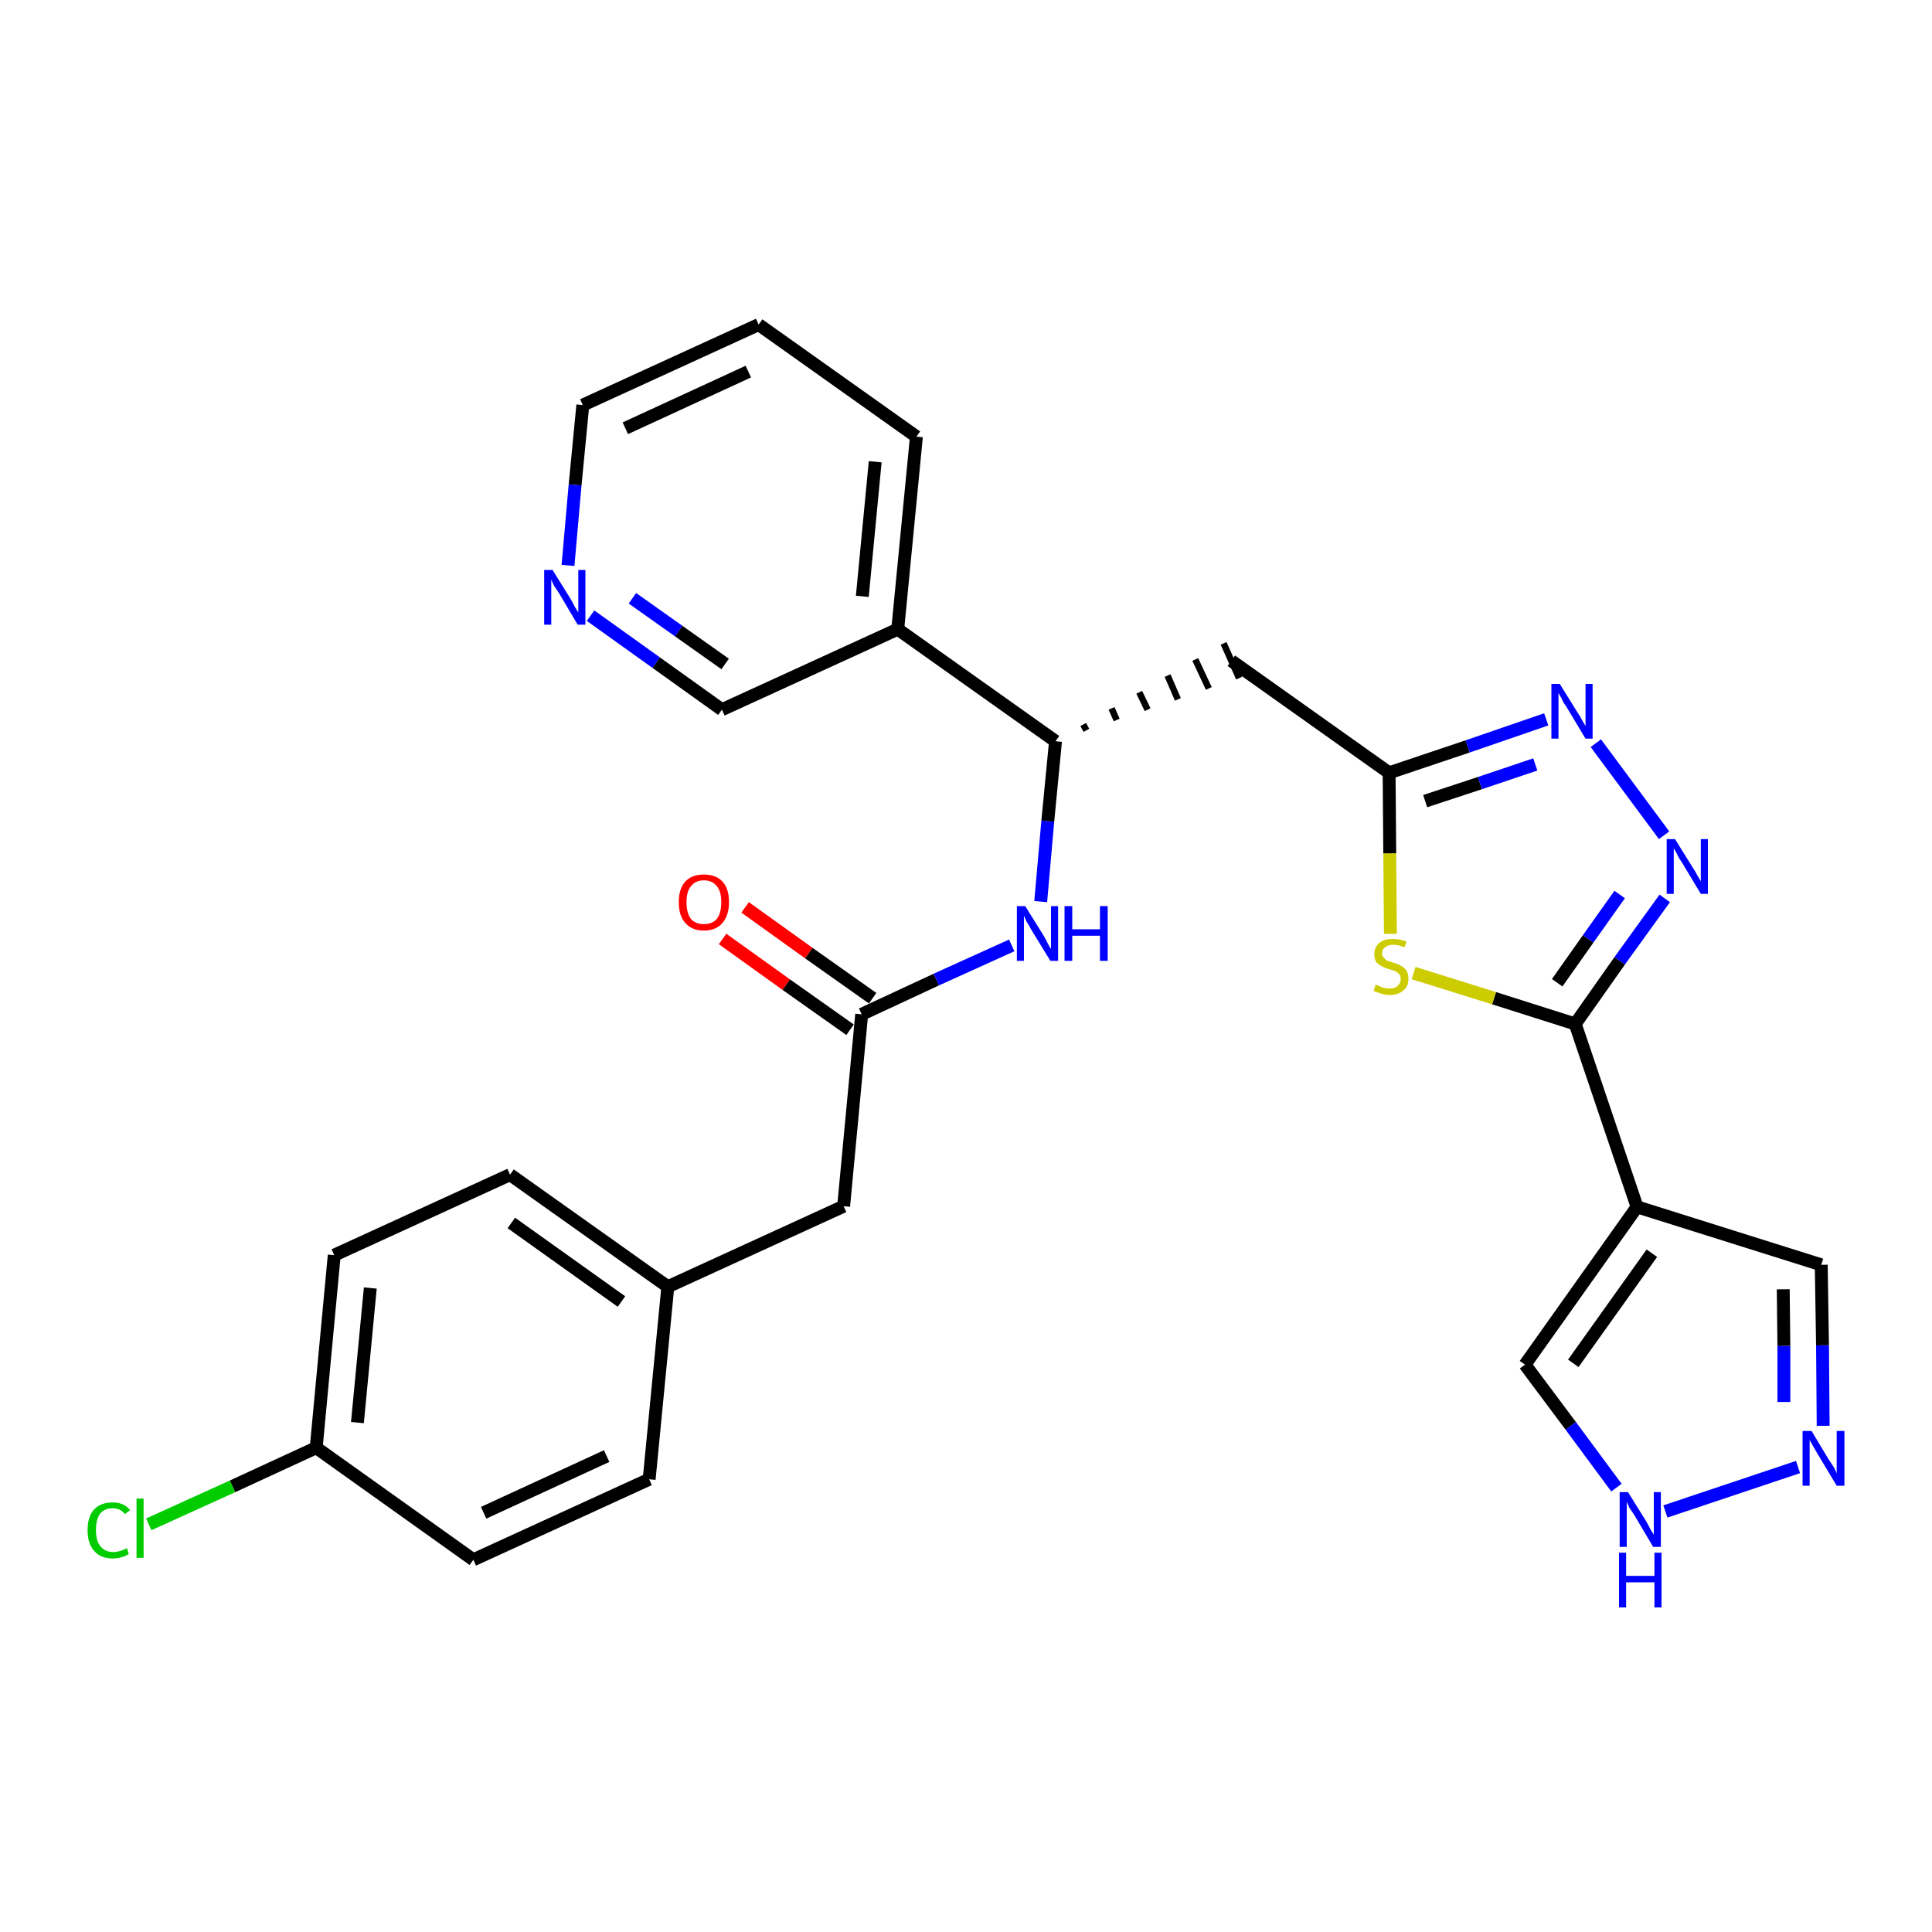 <?xml version='1.0' encoding='iso-8859-1'?>
<svg version='1.1' baseProfile='full'
              xmlns='http://www.w3.org/2000/svg'
                      xmlns:rdkit='http://www.rdkit.org/xml'
                      xmlns:xlink='http://www.w3.org/1999/xlink'
                  xml:space='preserve'
width='300px' height='300px' viewBox='0 0 300 300'>
<!-- END OF HEADER -->
<path class='bond-0 atom-0 atom-1' d='M 112.2,145.8 L 122.1,152.9' style='fill:none;fill-rule:evenodd;stroke:#FF0000;stroke-width:2.0px;stroke-linecap:butt;stroke-linejoin:miter;stroke-opacity:1' />
<path class='bond-0 atom-0 atom-1' d='M 122.1,152.9 L 132.0,159.9' style='fill:none;fill-rule:evenodd;stroke:#000000;stroke-width:2.0px;stroke-linecap:butt;stroke-linejoin:miter;stroke-opacity:1' />
<path class='bond-0 atom-0 atom-1' d='M 115.7,140.9 L 125.6,148.0' style='fill:none;fill-rule:evenodd;stroke:#FF0000;stroke-width:2.0px;stroke-linecap:butt;stroke-linejoin:miter;stroke-opacity:1' />
<path class='bond-0 atom-0 atom-1' d='M 125.6,148.0 L 135.5,155.0' style='fill:none;fill-rule:evenodd;stroke:#000000;stroke-width:2.0px;stroke-linecap:butt;stroke-linejoin:miter;stroke-opacity:1' />
<path class='bond-1 atom-1 atom-2' d='M 133.8,157.5 L 131.0,187.3' style='fill:none;fill-rule:evenodd;stroke:#000000;stroke-width:2.0px;stroke-linecap:butt;stroke-linejoin:miter;stroke-opacity:1' />
<path class='bond-9 atom-1 atom-10' d='M 133.8,157.5 L 145.4,152.1' style='fill:none;fill-rule:evenodd;stroke:#000000;stroke-width:2.0px;stroke-linecap:butt;stroke-linejoin:miter;stroke-opacity:1' />
<path class='bond-9 atom-1 atom-10' d='M 145.4,152.1 L 157.1,146.8' style='fill:none;fill-rule:evenodd;stroke:#0000FF;stroke-width:2.0px;stroke-linecap:butt;stroke-linejoin:miter;stroke-opacity:1' />
<path class='bond-2 atom-2 atom-3' d='M 131.0,187.3 L 103.7,199.8' style='fill:none;fill-rule:evenodd;stroke:#000000;stroke-width:2.0px;stroke-linecap:butt;stroke-linejoin:miter;stroke-opacity:1' />
<path class='bond-3 atom-3 atom-4' d='M 103.7,199.8 L 79.2,182.4' style='fill:none;fill-rule:evenodd;stroke:#000000;stroke-width:2.0px;stroke-linecap:butt;stroke-linejoin:miter;stroke-opacity:1' />
<path class='bond-3 atom-3 atom-4' d='M 96.5,202.1 L 79.4,189.9' style='fill:none;fill-rule:evenodd;stroke:#000000;stroke-width:2.0px;stroke-linecap:butt;stroke-linejoin:miter;stroke-opacity:1' />
<path class='bond-28 atom-9 atom-3' d='M 100.8,229.7 L 103.7,199.8' style='fill:none;fill-rule:evenodd;stroke:#000000;stroke-width:2.0px;stroke-linecap:butt;stroke-linejoin:miter;stroke-opacity:1' />
<path class='bond-4 atom-4 atom-5' d='M 79.2,182.4 L 51.9,194.9' style='fill:none;fill-rule:evenodd;stroke:#000000;stroke-width:2.0px;stroke-linecap:butt;stroke-linejoin:miter;stroke-opacity:1' />
<path class='bond-5 atom-5 atom-6' d='M 51.9,194.9 L 49.1,224.8' style='fill:none;fill-rule:evenodd;stroke:#000000;stroke-width:2.0px;stroke-linecap:butt;stroke-linejoin:miter;stroke-opacity:1' />
<path class='bond-5 atom-5 atom-6' d='M 57.5,200.0 L 55.5,220.9' style='fill:none;fill-rule:evenodd;stroke:#000000;stroke-width:2.0px;stroke-linecap:butt;stroke-linejoin:miter;stroke-opacity:1' />
<path class='bond-6 atom-6 atom-7' d='M 49.1,224.8 L 36.1,230.8' style='fill:none;fill-rule:evenodd;stroke:#000000;stroke-width:2.0px;stroke-linecap:butt;stroke-linejoin:miter;stroke-opacity:1' />
<path class='bond-6 atom-6 atom-7' d='M 36.1,230.8 L 23.1,236.7' style='fill:none;fill-rule:evenodd;stroke:#00CC00;stroke-width:2.0px;stroke-linecap:butt;stroke-linejoin:miter;stroke-opacity:1' />
<path class='bond-7 atom-6 atom-8' d='M 49.1,224.8 L 73.5,242.2' style='fill:none;fill-rule:evenodd;stroke:#000000;stroke-width:2.0px;stroke-linecap:butt;stroke-linejoin:miter;stroke-opacity:1' />
<path class='bond-8 atom-8 atom-9' d='M 73.5,242.2 L 100.8,229.7' style='fill:none;fill-rule:evenodd;stroke:#000000;stroke-width:2.0px;stroke-linecap:butt;stroke-linejoin:miter;stroke-opacity:1' />
<path class='bond-8 atom-8 atom-9' d='M 75.1,234.9 L 94.2,226.1' style='fill:none;fill-rule:evenodd;stroke:#000000;stroke-width:2.0px;stroke-linecap:butt;stroke-linejoin:miter;stroke-opacity:1' />
<path class='bond-10 atom-10 atom-11' d='M 161.6,140.0 L 162.7,127.5' style='fill:none;fill-rule:evenodd;stroke:#0000FF;stroke-width:2.0px;stroke-linecap:butt;stroke-linejoin:miter;stroke-opacity:1' />
<path class='bond-10 atom-10 atom-11' d='M 162.7,127.5 L 163.9,115.1' style='fill:none;fill-rule:evenodd;stroke:#000000;stroke-width:2.0px;stroke-linecap:butt;stroke-linejoin:miter;stroke-opacity:1' />
<path class='bond-11 atom-11 atom-12' d='M 168.7,113.4 L 168.2,112.5' style='fill:none;fill-rule:evenodd;stroke:#000000;stroke-width:1.0px;stroke-linecap:butt;stroke-linejoin:miter;stroke-opacity:1' />
<path class='bond-11 atom-11 atom-12' d='M 173.4,111.8 L 172.6,110.0' style='fill:none;fill-rule:evenodd;stroke:#000000;stroke-width:1.0px;stroke-linecap:butt;stroke-linejoin:miter;stroke-opacity:1' />
<path class='bond-11 atom-11 atom-12' d='M 178.2,110.2 L 176.9,107.5' style='fill:none;fill-rule:evenodd;stroke:#000000;stroke-width:1.0px;stroke-linecap:butt;stroke-linejoin:miter;stroke-opacity:1' />
<path class='bond-11 atom-11 atom-12' d='M 182.9,108.6 L 181.3,104.9' style='fill:none;fill-rule:evenodd;stroke:#000000;stroke-width:1.0px;stroke-linecap:butt;stroke-linejoin:miter;stroke-opacity:1' />
<path class='bond-11 atom-11 atom-12' d='M 187.7,106.9 L 185.6,102.4' style='fill:none;fill-rule:evenodd;stroke:#000000;stroke-width:1.0px;stroke-linecap:butt;stroke-linejoin:miter;stroke-opacity:1' />
<path class='bond-11 atom-11 atom-12' d='M 192.4,105.3 L 190.0,99.9' style='fill:none;fill-rule:evenodd;stroke:#000000;stroke-width:1.0px;stroke-linecap:butt;stroke-linejoin:miter;stroke-opacity:1' />
<path class='bond-22 atom-11 atom-23' d='M 163.9,115.1 L 139.4,97.7' style='fill:none;fill-rule:evenodd;stroke:#000000;stroke-width:2.0px;stroke-linecap:butt;stroke-linejoin:miter;stroke-opacity:1' />
<path class='bond-12 atom-12 atom-13' d='M 191.2,102.6 L 215.7,120.0' style='fill:none;fill-rule:evenodd;stroke:#000000;stroke-width:2.0px;stroke-linecap:butt;stroke-linejoin:miter;stroke-opacity:1' />
<path class='bond-13 atom-13 atom-14' d='M 215.7,120.0 L 227.9,115.9' style='fill:none;fill-rule:evenodd;stroke:#000000;stroke-width:2.0px;stroke-linecap:butt;stroke-linejoin:miter;stroke-opacity:1' />
<path class='bond-13 atom-13 atom-14' d='M 227.9,115.9 L 240.1,111.7' style='fill:none;fill-rule:evenodd;stroke:#0000FF;stroke-width:2.0px;stroke-linecap:butt;stroke-linejoin:miter;stroke-opacity:1' />
<path class='bond-13 atom-13 atom-14' d='M 221.3,124.4 L 229.8,121.6' style='fill:none;fill-rule:evenodd;stroke:#000000;stroke-width:2.0px;stroke-linecap:butt;stroke-linejoin:miter;stroke-opacity:1' />
<path class='bond-13 atom-13 atom-14' d='M 229.8,121.6 L 238.4,118.7' style='fill:none;fill-rule:evenodd;stroke:#0000FF;stroke-width:2.0px;stroke-linecap:butt;stroke-linejoin:miter;stroke-opacity:1' />
<path class='bond-29 atom-22 atom-13' d='M 215.9,145.0 L 215.8,132.5' style='fill:none;fill-rule:evenodd;stroke:#CCCC00;stroke-width:2.0px;stroke-linecap:butt;stroke-linejoin:miter;stroke-opacity:1' />
<path class='bond-29 atom-22 atom-13' d='M 215.8,132.5 L 215.7,120.0' style='fill:none;fill-rule:evenodd;stroke:#000000;stroke-width:2.0px;stroke-linecap:butt;stroke-linejoin:miter;stroke-opacity:1' />
<path class='bond-14 atom-14 atom-15' d='M 247.8,115.4 L 258.4,129.7' style='fill:none;fill-rule:evenodd;stroke:#0000FF;stroke-width:2.0px;stroke-linecap:butt;stroke-linejoin:miter;stroke-opacity:1' />
<path class='bond-15 atom-15 atom-16' d='M 258.5,139.5 L 251.5,149.2' style='fill:none;fill-rule:evenodd;stroke:#0000FF;stroke-width:2.0px;stroke-linecap:butt;stroke-linejoin:miter;stroke-opacity:1' />
<path class='bond-15 atom-15 atom-16' d='M 251.5,149.2 L 244.6,159.0' style='fill:none;fill-rule:evenodd;stroke:#000000;stroke-width:2.0px;stroke-linecap:butt;stroke-linejoin:miter;stroke-opacity:1' />
<path class='bond-15 atom-15 atom-16' d='M 251.5,138.9 L 246.6,145.8' style='fill:none;fill-rule:evenodd;stroke:#0000FF;stroke-width:2.0px;stroke-linecap:butt;stroke-linejoin:miter;stroke-opacity:1' />
<path class='bond-15 atom-15 atom-16' d='M 246.6,145.8 L 241.8,152.6' style='fill:none;fill-rule:evenodd;stroke:#000000;stroke-width:2.0px;stroke-linecap:butt;stroke-linejoin:miter;stroke-opacity:1' />
<path class='bond-16 atom-16 atom-17' d='M 244.6,159.0 L 254.2,187.4' style='fill:none;fill-rule:evenodd;stroke:#000000;stroke-width:2.0px;stroke-linecap:butt;stroke-linejoin:miter;stroke-opacity:1' />
<path class='bond-21 atom-16 atom-22' d='M 244.6,159.0 L 232.0,155.0' style='fill:none;fill-rule:evenodd;stroke:#000000;stroke-width:2.0px;stroke-linecap:butt;stroke-linejoin:miter;stroke-opacity:1' />
<path class='bond-21 atom-16 atom-22' d='M 232.0,155.0 L 219.5,151.1' style='fill:none;fill-rule:evenodd;stroke:#CCCC00;stroke-width:2.0px;stroke-linecap:butt;stroke-linejoin:miter;stroke-opacity:1' />
<path class='bond-17 atom-17 atom-18' d='M 254.2,187.4 L 282.8,196.4' style='fill:none;fill-rule:evenodd;stroke:#000000;stroke-width:2.0px;stroke-linecap:butt;stroke-linejoin:miter;stroke-opacity:1' />
<path class='bond-31 atom-21 atom-17' d='M 236.8,211.9 L 254.2,187.4' style='fill:none;fill-rule:evenodd;stroke:#000000;stroke-width:2.0px;stroke-linecap:butt;stroke-linejoin:miter;stroke-opacity:1' />
<path class='bond-31 atom-21 atom-17' d='M 244.3,211.7 L 256.5,194.6' style='fill:none;fill-rule:evenodd;stroke:#000000;stroke-width:2.0px;stroke-linecap:butt;stroke-linejoin:miter;stroke-opacity:1' />
<path class='bond-18 atom-18 atom-19' d='M 282.8,196.4 L 283.0,208.9' style='fill:none;fill-rule:evenodd;stroke:#000000;stroke-width:2.0px;stroke-linecap:butt;stroke-linejoin:miter;stroke-opacity:1' />
<path class='bond-18 atom-18 atom-19' d='M 283.0,208.9 L 283.1,221.4' style='fill:none;fill-rule:evenodd;stroke:#0000FF;stroke-width:2.0px;stroke-linecap:butt;stroke-linejoin:miter;stroke-opacity:1' />
<path class='bond-18 atom-18 atom-19' d='M 276.9,200.2 L 277.0,209.0' style='fill:none;fill-rule:evenodd;stroke:#000000;stroke-width:2.0px;stroke-linecap:butt;stroke-linejoin:miter;stroke-opacity:1' />
<path class='bond-18 atom-18 atom-19' d='M 277.0,209.0 L 277.0,217.7' style='fill:none;fill-rule:evenodd;stroke:#0000FF;stroke-width:2.0px;stroke-linecap:butt;stroke-linejoin:miter;stroke-opacity:1' />
<path class='bond-19 atom-19 atom-20' d='M 279.2,227.8 L 258.6,234.7' style='fill:none;fill-rule:evenodd;stroke:#0000FF;stroke-width:2.0px;stroke-linecap:butt;stroke-linejoin:miter;stroke-opacity:1' />
<path class='bond-20 atom-20 atom-21' d='M 251.0,231.0 L 243.9,221.4' style='fill:none;fill-rule:evenodd;stroke:#0000FF;stroke-width:2.0px;stroke-linecap:butt;stroke-linejoin:miter;stroke-opacity:1' />
<path class='bond-20 atom-20 atom-21' d='M 243.9,221.4 L 236.8,211.9' style='fill:none;fill-rule:evenodd;stroke:#000000;stroke-width:2.0px;stroke-linecap:butt;stroke-linejoin:miter;stroke-opacity:1' />
<path class='bond-23 atom-23 atom-24' d='M 139.4,97.7 L 142.3,67.8' style='fill:none;fill-rule:evenodd;stroke:#000000;stroke-width:2.0px;stroke-linecap:butt;stroke-linejoin:miter;stroke-opacity:1' />
<path class='bond-23 atom-23 atom-24' d='M 133.9,92.6 L 135.9,71.7' style='fill:none;fill-rule:evenodd;stroke:#000000;stroke-width:2.0px;stroke-linecap:butt;stroke-linejoin:miter;stroke-opacity:1' />
<path class='bond-30 atom-28 atom-23' d='M 112.1,110.2 L 139.4,97.7' style='fill:none;fill-rule:evenodd;stroke:#000000;stroke-width:2.0px;stroke-linecap:butt;stroke-linejoin:miter;stroke-opacity:1' />
<path class='bond-24 atom-24 atom-25' d='M 142.3,67.8 L 117.8,50.4' style='fill:none;fill-rule:evenodd;stroke:#000000;stroke-width:2.0px;stroke-linecap:butt;stroke-linejoin:miter;stroke-opacity:1' />
<path class='bond-25 atom-25 atom-26' d='M 117.8,50.4 L 90.5,62.9' style='fill:none;fill-rule:evenodd;stroke:#000000;stroke-width:2.0px;stroke-linecap:butt;stroke-linejoin:miter;stroke-opacity:1' />
<path class='bond-25 atom-25 atom-26' d='M 116.2,57.7 L 97.1,66.5' style='fill:none;fill-rule:evenodd;stroke:#000000;stroke-width:2.0px;stroke-linecap:butt;stroke-linejoin:miter;stroke-opacity:1' />
<path class='bond-26 atom-26 atom-27' d='M 90.5,62.9 L 89.3,75.3' style='fill:none;fill-rule:evenodd;stroke:#000000;stroke-width:2.0px;stroke-linecap:butt;stroke-linejoin:miter;stroke-opacity:1' />
<path class='bond-26 atom-26 atom-27' d='M 89.3,75.3 L 88.2,87.8' style='fill:none;fill-rule:evenodd;stroke:#0000FF;stroke-width:2.0px;stroke-linecap:butt;stroke-linejoin:miter;stroke-opacity:1' />
<path class='bond-27 atom-27 atom-28' d='M 91.7,95.6 L 101.9,102.9' style='fill:none;fill-rule:evenodd;stroke:#0000FF;stroke-width:2.0px;stroke-linecap:butt;stroke-linejoin:miter;stroke-opacity:1' />
<path class='bond-27 atom-27 atom-28' d='M 101.9,102.9 L 112.1,110.2' style='fill:none;fill-rule:evenodd;stroke:#000000;stroke-width:2.0px;stroke-linecap:butt;stroke-linejoin:miter;stroke-opacity:1' />
<path class='bond-27 atom-27 atom-28' d='M 98.2,92.9 L 105.4,98.0' style='fill:none;fill-rule:evenodd;stroke:#0000FF;stroke-width:2.0px;stroke-linecap:butt;stroke-linejoin:miter;stroke-opacity:1' />
<path class='bond-27 atom-27 atom-28' d='M 105.4,98.0 L 112.6,103.1' style='fill:none;fill-rule:evenodd;stroke:#000000;stroke-width:2.0px;stroke-linecap:butt;stroke-linejoin:miter;stroke-opacity:1' />
<path  class='atom-0' d='M 105.4 140.1
Q 105.4 138.0, 106.4 136.9
Q 107.4 135.8, 109.3 135.8
Q 111.2 135.8, 112.2 136.9
Q 113.2 138.0, 113.2 140.1
Q 113.2 142.1, 112.2 143.3
Q 111.2 144.5, 109.3 144.5
Q 107.4 144.5, 106.4 143.3
Q 105.4 142.2, 105.4 140.1
M 109.3 143.5
Q 110.6 143.5, 111.3 142.7
Q 112.0 141.8, 112.0 140.1
Q 112.0 138.4, 111.3 137.6
Q 110.6 136.7, 109.3 136.7
Q 108.0 136.7, 107.3 137.6
Q 106.6 138.4, 106.6 140.1
Q 106.6 141.8, 107.3 142.7
Q 108.0 143.5, 109.3 143.5
' fill='#FF0000'/>
<path  class='atom-7' d='M 13.6 237.6
Q 13.6 235.5, 14.6 234.4
Q 15.6 233.3, 17.5 233.3
Q 19.3 233.3, 20.2 234.5
L 19.4 235.1
Q 18.7 234.2, 17.5 234.2
Q 16.2 234.2, 15.5 235.1
Q 14.9 236.0, 14.9 237.6
Q 14.9 239.3, 15.6 240.1
Q 16.3 241.0, 17.6 241.0
Q 18.6 241.0, 19.7 240.4
L 20.0 241.3
Q 19.6 241.6, 18.9 241.8
Q 18.2 242.0, 17.5 242.0
Q 15.6 242.0, 14.6 240.8
Q 13.6 239.7, 13.6 237.6
' fill='#00CC00'/>
<path  class='atom-7' d='M 21.2 232.7
L 22.3 232.7
L 22.3 241.9
L 21.2 241.9
L 21.2 232.7
' fill='#00CC00'/>
<path  class='atom-10' d='M 159.2 140.7
L 162.0 145.2
Q 162.3 145.7, 162.7 146.5
Q 163.1 147.3, 163.2 147.3
L 163.2 140.7
L 164.3 140.7
L 164.3 149.2
L 163.1 149.2
L 160.1 144.3
Q 159.8 143.7, 159.4 143.1
Q 159.1 142.4, 159.0 142.2
L 159.0 149.2
L 157.9 149.2
L 157.9 140.7
L 159.2 140.7
' fill='#0000FF'/>
<path  class='atom-10' d='M 165.3 140.7
L 166.5 140.7
L 166.5 144.3
L 170.8 144.3
L 170.8 140.7
L 172.0 140.7
L 172.0 149.2
L 170.8 149.2
L 170.8 145.3
L 166.5 145.3
L 166.5 149.2
L 165.3 149.2
L 165.3 140.7
' fill='#0000FF'/>
<path  class='atom-14' d='M 242.2 106.2
L 245.0 110.7
Q 245.3 111.1, 245.7 111.9
Q 246.2 112.7, 246.2 112.8
L 246.2 106.2
L 247.3 106.2
L 247.3 114.7
L 246.2 114.7
L 243.2 109.7
Q 242.8 109.2, 242.5 108.5
Q 242.1 107.8, 242.0 107.6
L 242.0 114.7
L 240.9 114.7
L 240.9 106.2
L 242.2 106.2
' fill='#0000FF'/>
<path  class='atom-15' d='M 260.1 130.3
L 262.9 134.8
Q 263.2 135.2, 263.6 136.0
Q 264.1 136.8, 264.1 136.9
L 264.1 130.3
L 265.2 130.3
L 265.2 138.8
L 264.1 138.8
L 261.1 133.8
Q 260.7 133.3, 260.4 132.6
Q 260.0 131.9, 259.9 131.7
L 259.9 138.8
L 258.8 138.8
L 258.8 130.3
L 260.1 130.3
' fill='#0000FF'/>
<path  class='atom-19' d='M 281.3 222.2
L 284.0 226.7
Q 284.3 227.1, 284.8 227.9
Q 285.2 228.7, 285.2 228.8
L 285.2 222.2
L 286.4 222.2
L 286.4 230.7
L 285.2 230.7
L 282.2 225.7
Q 281.9 225.2, 281.5 224.5
Q 281.1 223.8, 281.0 223.6
L 281.0 230.7
L 279.9 230.7
L 279.9 222.2
L 281.3 222.2
' fill='#0000FF'/>
<path  class='atom-20' d='M 252.8 231.7
L 255.6 236.2
Q 255.9 236.7, 256.3 237.5
Q 256.8 238.3, 256.8 238.3
L 256.8 231.7
L 257.9 231.7
L 257.9 240.2
L 256.7 240.2
L 253.8 235.3
Q 253.4 234.7, 253.0 234.1
Q 252.7 233.4, 252.6 233.2
L 252.6 240.2
L 251.5 240.2
L 251.5 231.7
L 252.8 231.7
' fill='#0000FF'/>
<path  class='atom-20' d='M 251.4 241.1
L 252.5 241.1
L 252.5 244.7
L 256.9 244.7
L 256.9 241.1
L 258.0 241.1
L 258.0 249.6
L 256.9 249.6
L 256.9 245.7
L 252.5 245.7
L 252.5 249.6
L 251.4 249.6
L 251.4 241.1
' fill='#0000FF'/>
<path  class='atom-22' d='M 213.6 152.9
Q 213.7 152.9, 214.1 153.1
Q 214.5 153.3, 214.9 153.4
Q 215.3 153.5, 215.8 153.5
Q 216.6 153.5, 217.0 153.1
Q 217.5 152.7, 217.5 152.0
Q 217.5 151.6, 217.3 151.3
Q 217.0 151.0, 216.7 150.8
Q 216.3 150.7, 215.7 150.5
Q 215.0 150.3, 214.5 150.0
Q 214.1 149.8, 213.7 149.4
Q 213.4 148.9, 213.4 148.1
Q 213.4 147.1, 214.2 146.4
Q 214.9 145.8, 216.3 145.8
Q 217.3 145.8, 218.4 146.2
L 218.1 147.1
Q 217.1 146.7, 216.4 146.7
Q 215.5 146.7, 215.1 147.1
Q 214.6 147.4, 214.6 148.0
Q 214.6 148.5, 214.9 148.7
Q 215.1 149.0, 215.4 149.2
Q 215.8 149.3, 216.4 149.5
Q 217.1 149.7, 217.6 150.0
Q 218.0 150.2, 218.4 150.7
Q 218.7 151.2, 218.7 152.0
Q 218.7 153.2, 217.9 153.8
Q 217.1 154.5, 215.8 154.5
Q 215.1 154.5, 214.5 154.3
Q 213.9 154.1, 213.3 153.9
L 213.6 152.9
' fill='#CCCC00'/>
<path  class='atom-27' d='M 85.8 88.5
L 88.6 93.0
Q 88.9 93.5, 89.3 94.3
Q 89.8 95.1, 89.8 95.1
L 89.8 88.5
L 90.9 88.5
L 90.9 97.0
L 89.7 97.0
L 86.8 92.1
Q 86.4 91.5, 86.0 90.9
Q 85.7 90.2, 85.6 90.0
L 85.6 97.0
L 84.5 97.0
L 84.5 88.5
L 85.8 88.5
' fill='#0000FF'/>
</svg>
